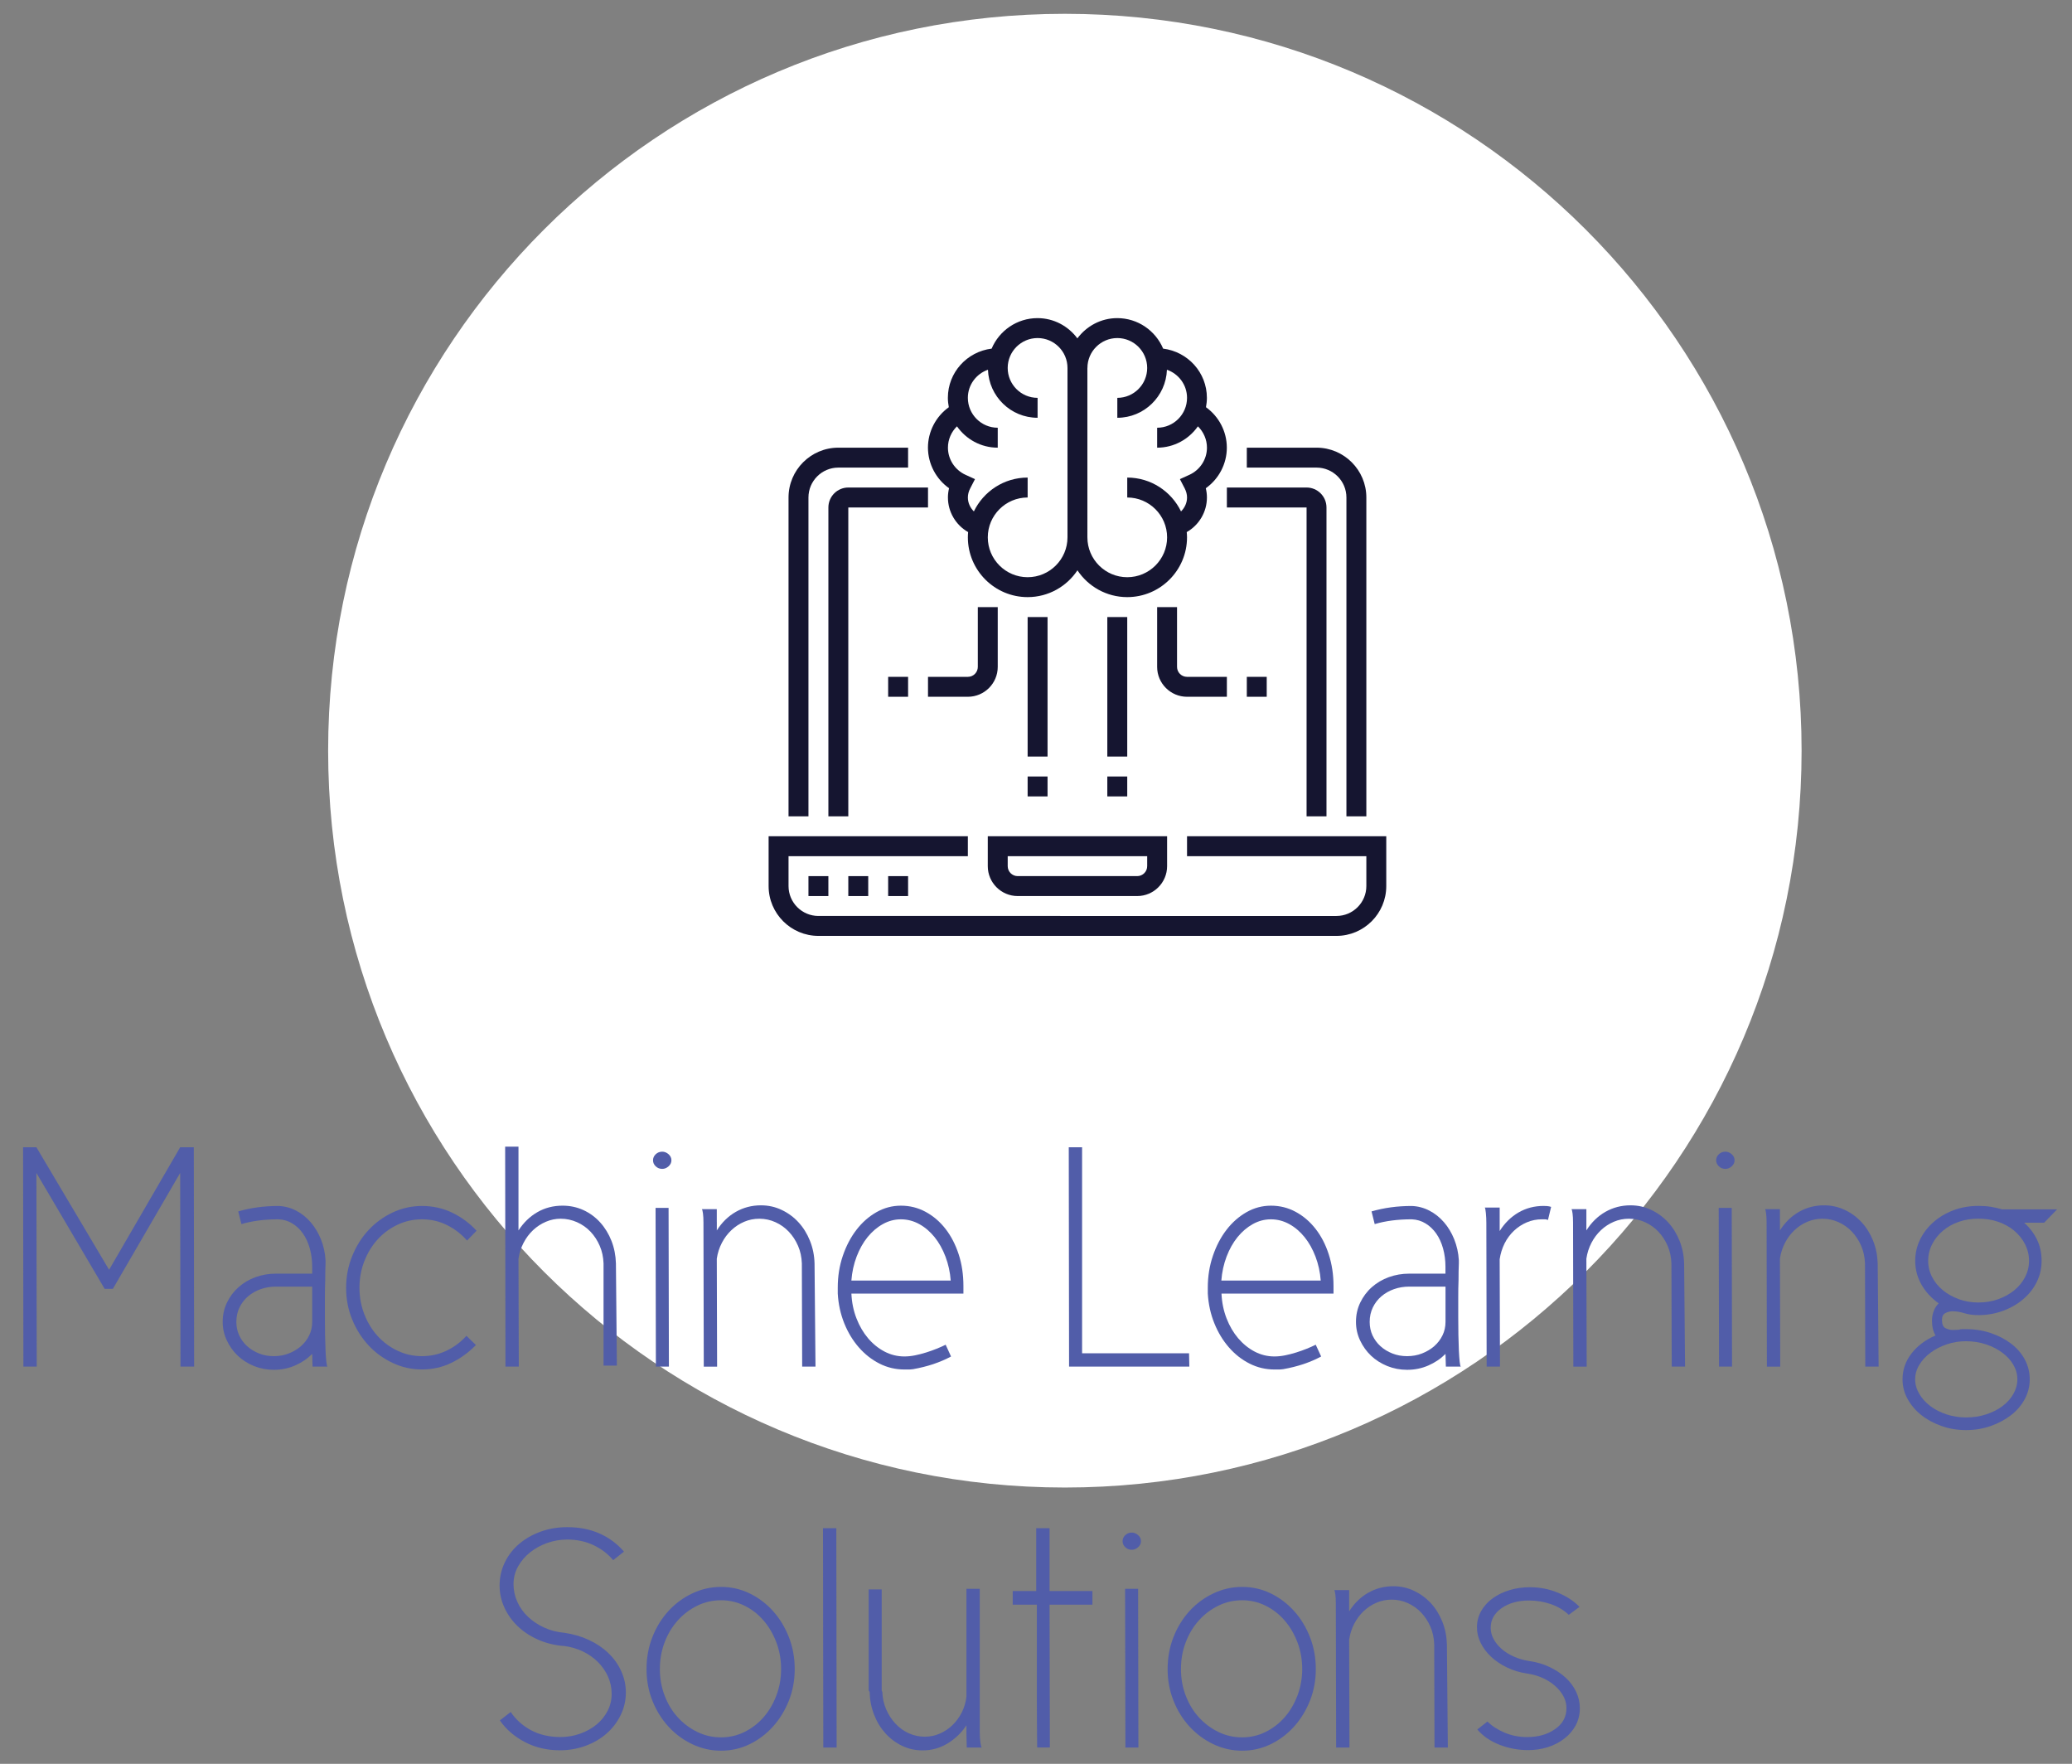 <?xml version="1.0" encoding="utf-8"?>
<!-- Generator: Adobe Illustrator 16.0.0, SVG Export Plug-In . SVG Version: 6.00 Build 0)  -->
<!DOCTYPE svg PUBLIC "-//W3C//DTD SVG 1.1//EN" "http://www.w3.org/Graphics/SVG/1.1/DTD/svg11.dtd">
<svg version="1.1" id="Layer_1" xmlns="http://www.w3.org/2000/svg" xmlns:xlink="http://www.w3.org/1999/xlink" x="0px" y="0px"
	 width="150px" height="127.667px" viewBox="0 0 150 127.667" enable-background="new 0 0 150 127.667" xml:space="preserve">
<rect x="0" y="0" width="150" height="127.667" fill="#808080" stroke="none"/>
<g>
	<path fill="#FFFFFF" d="M130.424,54.335c0,29.458-23.875,53.334-53.334,53.334S23.755,83.792,23.755,54.335
		C23.755,24.877,47.631,1,77.09,1S130.424,24.877,130.424,54.335z"/>
	<g>
		<path fill="#515DA9" d="M13.043,83.041h0.988l0.023,15.875h-0.988l-0.023-14.015l-4.871,8.386H7.575l-4.939-8.386l0.023,14.015
			H1.694L1.671,83.041h0.965l5.261,8.867L13.043,83.041z"/>
		<path fill="#515DA9" d="M22.601,97.998c-0.353,0.354-0.766,0.631-1.241,0.838c-0.475,0.207-0.988,0.312-1.539,0.312
			c-0.506,0-0.984-0.092-1.436-0.274c-0.452-0.185-0.843-0.434-1.172-0.746c-0.33-0.313-0.594-0.683-0.792-1.104
			c-0.199-0.421-0.299-0.869-0.299-1.344c0-0.507,0.104-0.974,0.31-1.401c0.207-0.429,0.486-0.801,0.839-1.113
			c0.352-0.313,0.762-0.557,1.229-0.725c0.467-0.169,0.961-0.253,1.482-0.253h2.619V91.68c0-0.459-0.058-0.896-0.172-1.312
			c-0.115-0.412-0.28-0.771-0.494-1.08c-0.215-0.306-0.471-0.551-0.77-0.732c-0.298-0.186-0.632-0.284-1-0.301h-0.023
			c-0.996,0-1.884,0.115-2.665,0.347l-0.229-0.919c0.903-0.262,1.868-0.393,2.895-0.393h0.023c0.444,0.017,0.865,0.127,1.264,0.334
			c0.398,0.205,0.75,0.485,1.057,0.838c0.306,0.354,0.555,0.768,0.747,1.24c0.191,0.477,0.302,0.98,0.333,1.519v0.229
			c-0.015,0.383-0.023,0.788-0.023,1.219c-0.015,0.367-0.023,0.785-0.023,1.252c0,0.468,0,0.938,0,1.412
			c0,0.443,0.004,0.873,0.012,1.287c0.007,0.412,0.019,0.787,0.034,1.125c0.015,0.338,0.035,0.608,0.058,0.814
			c0.023,0.207,0.049,0.326,0.081,0.355h-1.08L22.601,97.998z M22.601,93.126h-2.619c-0.398,0-0.77,0.062-1.114,0.185
			c-0.345,0.122-0.647,0.295-0.908,0.517c-0.261,0.223-0.467,0.49-0.62,0.805c-0.153,0.313-0.23,0.662-0.23,1.047
			c0,0.353,0.069,0.678,0.207,0.977c0.138,0.299,0.329,0.561,0.574,0.781s0.532,0.396,0.862,0.527
			c0.329,0.131,0.685,0.195,1.068,0.195c0.382,0,0.743-0.064,1.08-0.195s0.632-0.308,0.885-0.527
			c0.252-0.225,0.452-0.482,0.597-0.781c0.146-0.299,0.218-0.624,0.218-0.977V93.126z"/>
		<path fill="#515DA9" d="M33.812,89.794c-0.398-0.459-0.877-0.83-1.436-1.113c-0.56-0.283-1.168-0.426-1.827-0.426
			c-0.628,0-1.218,0.131-1.769,0.392c-0.551,0.261-1.03,0.612-1.436,1.058c-0.406,0.443-0.728,0.969-0.965,1.572
			c-0.238,0.605-0.356,1.253-0.356,1.941c0,0.675,0.119,1.313,0.356,1.919c0.237,0.604,0.559,1.13,0.965,1.573
			c0.406,0.443,0.885,0.797,1.436,1.058c0.551,0.261,1.141,0.392,1.769,0.392c0.628,0,1.218-0.131,1.769-0.392
			c0.551-0.261,1.034-0.621,1.447-1.08l0.689,0.666c-0.521,0.536-1.111,0.965-1.769,1.287c-0.659,0.321-1.371,0.481-2.137,0.481
			c-0.75,0-1.459-0.156-2.125-0.473c-0.666-0.313-1.249-0.736-1.746-1.273c-0.497-0.535-0.892-1.16-1.183-1.873
			c-0.291-0.711-0.437-1.475-0.437-2.285c0-0.813,0.146-1.577,0.437-2.297c0.291-0.721,0.686-1.35,1.183-1.885
			c0.497-0.535,1.08-0.961,1.746-1.274c0.667-0.313,1.375-0.472,2.125-0.472c0.796,0,1.531,0.164,2.206,0.494
			c0.674,0.328,1.256,0.762,1.746,1.299L33.812,89.794z"/>
		<path fill="#515DA9" d="M37.535,82.994v6.065c0.368-0.565,0.823-1.007,1.367-1.321c0.543-0.313,1.152-0.471,1.827-0.471
			c0.536,0,1.038,0.107,1.505,0.32c0.467,0.216,0.873,0.515,1.218,0.896c0.345,0.384,0.616,0.827,0.815,1.332
			c0.199,0.506,0.306,1.052,0.322,1.632l0.069,7.397h-0.965v-7.397c-0.016-0.46-0.107-0.885-0.276-1.273
			c-0.169-0.391-0.391-0.731-0.666-1.022c-0.276-0.291-0.602-0.521-0.977-0.688c-0.375-0.166-0.77-0.252-1.183-0.252
			c-0.368,0-0.724,0.072-1.068,0.219c-0.344,0.146-0.655,0.349-0.931,0.607c-0.276,0.26-0.505,0.566-0.689,0.92
			c-0.184,0.354-0.307,0.734-0.368,1.147l0.023,7.812h-0.965L36.57,82.994H37.535z"/>
		<path fill="#515DA9" d="M47.275,83.982c0-0.168,0.065-0.313,0.195-0.438c0.13-0.121,0.287-0.185,0.471-0.185
			c0.168,0,0.321,0.063,0.459,0.185c0.138,0.123,0.207,0.27,0.207,0.438c0,0.169-0.069,0.314-0.207,0.438
			c-0.138,0.123-0.292,0.185-0.459,0.185c-0.184,0-0.341-0.062-0.471-0.185C47.34,84.296,47.275,84.151,47.275,83.982z
			 M47.459,87.429h0.942l0.023,11.486h-0.942L47.459,87.429z"/>
		<path fill="#515DA9" d="M51.893,88.439v0.62c0.368-0.582,0.827-1.03,1.378-1.345c0.552-0.313,1.157-0.471,1.815-0.471
			c0.536,0,1.037,0.109,1.505,0.334c0.467,0.221,0.873,0.521,1.217,0.896c0.345,0.376,0.621,0.819,0.827,1.333
			c0.207,0.513,0.318,1.061,0.333,1.643l0.069,7.467h-0.965l-0.023-7.467c-0.016-0.46-0.107-0.885-0.276-1.275
			c-0.169-0.389-0.391-0.729-0.667-1.021c-0.275-0.291-0.597-0.521-0.965-0.688c-0.368-0.168-0.758-0.252-1.172-0.252
			c-0.383,0-0.747,0.072-1.091,0.219c-0.344,0.146-0.655,0.349-0.93,0.609c-0.276,0.26-0.505,0.564-0.689,0.918
			c-0.184,0.354-0.307,0.734-0.368,1.147l0.023,7.813h-0.965l-0.023-10.433c0-0.261-0.011-0.479-0.035-0.653
			c-0.023-0.178-0.05-0.279-0.08-0.312h1.08v0.918L51.893,88.439L51.893,88.439z"/>
		<path fill="#515DA9" d="M65.472,98.181c0.245,0,0.501-0.026,0.77-0.08c0.268-0.055,0.536-0.123,0.804-0.207
			s0.524-0.176,0.77-0.275c0.246-0.099,0.459-0.195,0.644-0.287l0.39,0.852c-0.398,0.215-0.827,0.396-1.286,0.552
			c-0.46,0.153-0.95,0.275-1.471,0.367H66.07c-0.092,0.017-0.188,0.022-0.287,0.022c-0.099,0-0.203,0-0.31,0
			c-0.644,0-1.245-0.143-1.804-0.427c-0.559-0.282-1.057-0.673-1.493-1.171s-0.789-1.08-1.057-1.746
			c-0.268-0.667-0.425-1.383-0.471-2.148v-0.437c0-0.812,0.122-1.577,0.367-2.298c0.245-0.72,0.575-1.348,0.988-1.884
			s0.896-0.961,1.447-1.275c0.551-0.313,1.141-0.471,1.769-0.471c0.644,0,1.241,0.149,1.792,0.448
			c0.552,0.299,1.03,0.707,1.436,1.229c0.406,0.521,0.724,1.135,0.954,1.84c0.229,0.703,0.345,1.469,0.345,2.297v0.551h-8.11
			c0.03,0.646,0.153,1.24,0.368,1.793c0.214,0.553,0.494,1.029,0.838,1.437c0.345,0.406,0.743,0.729,1.195,0.966
			C64.487,98.063,64.966,98.181,65.472,98.181z M68.826,92.689c-0.046-0.611-0.172-1.189-0.379-1.734
			c-0.207-0.543-0.471-1.015-0.792-1.412c-0.322-0.396-0.689-0.713-1.103-0.94c-0.414-0.229-0.858-0.347-1.333-0.347
			c-0.459,0-0.896,0.115-1.31,0.347c-0.414,0.229-0.781,0.544-1.103,0.94c-0.322,0.397-0.586,0.869-0.793,1.412
			c-0.207,0.545-0.333,1.123-0.379,1.734H68.826z"/>
		<path fill="#515DA9" d="M78.337,97.951h7.743l0.021,0.965h-8.707l-0.022-15.875h0.965V97.951z"/>
		<path fill="#515DA9" d="M92.26,98.181c0.245,0,0.502-0.026,0.77-0.08c0.27-0.055,0.537-0.123,0.806-0.207
			c0.271-0.084,0.522-0.176,0.771-0.275c0.244-0.1,0.459-0.195,0.644-0.287l0.392,0.852c-0.397,0.215-0.826,0.396-1.285,0.552
			c-0.461,0.153-0.951,0.275-1.473,0.367h-0.021c-0.092,0.017-0.188,0.022-0.287,0.022c-0.1,0-0.203,0-0.311,0
			c-0.645,0-1.244-0.143-1.805-0.427c-0.561-0.282-1.059-0.673-1.493-1.171s-0.789-1.08-1.057-1.746
			c-0.271-0.667-0.427-1.383-0.474-2.148v-0.437c0-0.812,0.123-1.577,0.369-2.298c0.243-0.72,0.573-1.348,0.986-1.884
			c0.414-0.536,0.896-0.961,1.447-1.275c0.552-0.313,1.142-0.471,1.77-0.471c0.645,0,1.24,0.149,1.792,0.448s1.03,0.707,1.437,1.229
			c0.408,0.521,0.726,1.135,0.953,1.84c0.229,0.703,0.347,1.469,0.347,2.297v0.551h-8.11c0.03,0.646,0.153,1.24,0.367,1.793
			c0.215,0.553,0.494,1.029,0.839,1.437c0.347,0.406,0.743,0.729,1.194,0.966C91.275,98.063,91.754,98.181,92.26,98.181z
			 M95.613,92.689c-0.045-0.611-0.172-1.189-0.379-1.734c-0.207-0.543-0.471-1.015-0.793-1.412c-0.321-0.396-0.688-0.713-1.104-0.94
			c-0.414-0.229-0.857-0.347-1.333-0.347c-0.459,0-0.896,0.115-1.312,0.347c-0.411,0.229-0.779,0.544-1.102,0.94
			c-0.322,0.397-0.587,0.869-0.794,1.412c-0.206,0.545-0.333,1.123-0.379,1.734H95.613z"/>
		<path fill="#515DA9" d="M104.645,97.998c-0.354,0.354-0.768,0.631-1.242,0.838c-0.473,0.207-0.986,0.312-1.539,0.312
			c-0.506,0-0.982-0.092-1.436-0.274c-0.451-0.185-0.843-0.434-1.172-0.746c-0.33-0.313-0.594-0.683-0.793-1.104
			c-0.199-0.421-0.299-0.869-0.299-1.344c0-0.507,0.104-0.974,0.311-1.401s0.485-0.801,0.838-1.113
			c0.354-0.313,0.764-0.557,1.229-0.725c0.467-0.169,0.961-0.253,1.481-0.253h2.619V91.68c0-0.459-0.059-0.896-0.172-1.312
			c-0.115-0.412-0.279-0.771-0.494-1.08c-0.215-0.306-0.473-0.551-0.771-0.732c-0.299-0.186-0.633-0.284-0.999-0.301h-0.022
			c-0.996,0-1.885,0.115-2.664,0.347l-0.229-0.919c0.903-0.262,1.868-0.393,2.896-0.393h0.022c0.442,0.017,0.864,0.127,1.265,0.334
			c0.396,0.205,0.75,0.485,1.057,0.838c0.307,0.354,0.556,0.768,0.746,1.24c0.19,0.477,0.304,0.98,0.334,1.519v0.229
			c-0.017,0.383-0.022,0.788-0.022,1.219c-0.017,0.367-0.021,0.785-0.021,1.252c0,0.468,0,0.938,0,1.412
			c0,0.443,0.002,0.873,0.011,1.287c0.008,0.412,0.021,0.787,0.034,1.125c0.016,0.338,0.035,0.608,0.058,0.814
			c0.022,0.207,0.05,0.326,0.081,0.355h-1.08L104.645,97.998z M104.645,93.126h-2.619c-0.398,0-0.771,0.062-1.114,0.185
			c-0.345,0.122-0.646,0.295-0.907,0.517c-0.261,0.223-0.467,0.49-0.62,0.805c-0.151,0.313-0.229,0.662-0.229,1.047
			c0,0.353,0.068,0.678,0.205,0.977c0.141,0.299,0.33,0.561,0.576,0.781c0.244,0.223,0.53,0.396,0.86,0.527
			c0.329,0.131,0.687,0.195,1.067,0.195c0.383,0,0.742-0.064,1.08-0.195c0.336-0.131,0.633-0.308,0.885-0.527
			c0.253-0.225,0.451-0.482,0.598-0.781s0.219-0.624,0.219-0.977V93.126L104.645,93.126z"/>
		<path fill="#515DA9" d="M112.064,88.302c-0.078-0.031-0.149-0.047-0.219-0.047c-0.068,0-0.144,0-0.22,0
			c-0.383,0-0.747,0.072-1.092,0.219c-0.347,0.146-0.654,0.349-0.931,0.609c-0.275,0.261-0.502,0.564-0.68,0.918
			c-0.176,0.354-0.295,0.734-0.355,1.147l0.022,7.767h-0.965l-0.022-10.386c0-0.261-0.012-0.506-0.035-0.733
			c-0.021-0.229-0.049-0.359-0.078-0.393h1.078v1.7c0.367-0.582,0.824-1.028,1.367-1.344c0.543-0.313,1.146-0.472,1.805-0.472
			c0.076,0,0.164,0.004,0.265,0.01c0.101,0.01,0.195,0.027,0.287,0.06L112.064,88.302z"/>
		<path fill="#515DA9" d="M114.844,88.439v0.62c0.367-0.582,0.827-1.03,1.379-1.345c0.551-0.313,1.155-0.471,1.814-0.471
			c0.536,0,1.037,0.109,1.505,0.334c0.467,0.221,0.873,0.521,1.218,0.896c0.346,0.376,0.62,0.819,0.827,1.333
			c0.206,0.513,0.317,1.061,0.333,1.643l0.068,7.467h-0.965l-0.022-7.467c-0.017-0.46-0.106-0.885-0.276-1.275
			c-0.168-0.391-0.391-0.729-0.666-1.021c-0.273-0.291-0.598-0.521-0.965-0.688s-0.758-0.252-1.172-0.252
			c-0.383,0-0.746,0.072-1.091,0.219s-0.655,0.349-0.931,0.609c-0.275,0.26-0.506,0.564-0.689,0.918s-0.307,0.734-0.367,1.147
			l0.022,7.813H113.9l-0.021-10.433c0-0.261-0.012-0.479-0.035-0.653c-0.021-0.178-0.05-0.279-0.08-0.312h1.08V88.439z"/>
		<path fill="#515DA9" d="M124.24,83.982c0-0.168,0.064-0.313,0.195-0.438c0.129-0.121,0.287-0.185,0.471-0.185
			c0.169,0,0.322,0.063,0.46,0.185c0.138,0.123,0.206,0.27,0.206,0.438c0,0.169-0.068,0.314-0.206,0.438
			c-0.138,0.125-0.291,0.185-0.46,0.185c-0.184,0-0.342-0.062-0.471-0.185S124.24,84.151,124.24,83.982z M124.424,87.429h0.942
			l0.022,11.486h-0.941L124.424,87.429z"/>
		<path fill="#515DA9" d="M128.857,88.439v0.62c0.367-0.582,0.828-1.03,1.379-1.345c0.552-0.313,1.156-0.471,1.813-0.471
			c0.536,0,1.037,0.109,1.507,0.334c0.467,0.221,0.873,0.521,1.217,0.896c0.346,0.376,0.621,0.819,0.828,1.333
			c0.205,0.513,0.315,1.061,0.332,1.643l0.067,7.467h-0.965l-0.021-7.467c-0.018-0.46-0.107-0.885-0.277-1.275
			c-0.168-0.391-0.391-0.729-0.666-1.021c-0.274-0.291-0.598-0.521-0.965-0.688c-0.366-0.168-0.758-0.252-1.172-0.252
			c-0.383,0-0.746,0.072-1.09,0.219c-0.347,0.146-0.656,0.349-0.933,0.609c-0.274,0.26-0.506,0.564-0.688,0.918
			c-0.184,0.354-0.308,0.734-0.367,1.147l0.021,7.813h-0.965l-0.021-10.433c0-0.261-0.013-0.479-0.035-0.653
			c-0.021-0.178-0.049-0.279-0.08-0.312h1.08V88.439z"/>
		<path fill="#515DA9" d="M141.793,96.251c0.076-0.03,0.164-0.047,0.266-0.047c0.1,0,0.188,0,0.265,0
			c0.644,0,1.243,0.096,1.804,0.287c0.561,0.19,1.049,0.447,1.473,0.771c0.42,0.321,0.75,0.704,0.985,1.147
			c0.235,0.444,0.354,0.92,0.354,1.426s-0.119,0.979-0.354,1.425c-0.235,0.442-0.565,0.829-0.985,1.159
			c-0.424,0.33-0.912,0.594-1.473,0.793s-1.16,0.299-1.804,0.299c-0.63,0-1.224-0.1-1.78-0.299
			c-0.561-0.199-1.046-0.463-1.459-0.793c-0.414-0.33-0.743-0.717-0.986-1.159c-0.246-0.444-0.367-0.919-0.367-1.425
			c0-0.689,0.217-1.313,0.652-1.873c0.436-0.561,1.016-0.991,1.735-1.299c-0.17-0.289-0.255-0.649-0.255-1.078
			c0-0.263,0.048-0.502,0.14-0.726c0.093-0.223,0.207-0.396,0.347-0.519c-0.537-0.383-0.953-0.838-1.252-1.366
			c-0.301-0.528-0.449-1.101-0.449-1.711c0-0.554,0.119-1.068,0.355-1.552c0.237-0.482,0.563-0.903,0.979-1.264
			c0.412-0.361,0.896-0.645,1.447-0.852c0.551-0.207,1.146-0.311,1.791-0.311c0.338,0,0.643,0.021,0.92,0.067
			c0.273,0.046,0.543,0.106,0.803,0.185h3.976l-0.94,0.965h-1.446c0.396,0.354,0.706,0.76,0.93,1.219
			c0.224,0.46,0.334,0.974,0.334,1.54c0,0.551-0.119,1.063-0.354,1.539c-0.237,0.475-0.563,0.889-0.979,1.239
			c-0.413,0.354-0.898,0.633-1.459,0.84s-1.15,0.311-1.779,0.311c-0.384,0-0.725-0.046-1.021-0.138
			c-0.299-0.093-0.586-0.14-0.861-0.14c-0.169,0-0.338,0.043-0.506,0.127c-0.169,0.084-0.253,0.25-0.253,0.494
			c0,0.32,0.088,0.523,0.265,0.607c0.176,0.084,0.355,0.126,0.541,0.126c0.075,0,0.151-0.003,0.229-0.011
			C141.686,96.255,141.747,96.251,141.793,96.251z M138.646,99.835c0,0.367,0.1,0.72,0.299,1.057
			c0.197,0.337,0.467,0.632,0.804,0.885s0.728,0.451,1.172,0.598c0.444,0.147,0.911,0.22,1.401,0.22c0.521,0,1.007-0.072,1.459-0.22
			c0.451-0.146,0.847-0.345,1.184-0.598c0.338-0.253,0.602-0.548,0.792-0.885s0.288-0.689,0.288-1.057
			c0-0.369-0.098-0.717-0.288-1.045c-0.19-0.33-0.454-0.621-0.792-0.873c-0.337-0.254-0.73-0.457-1.184-0.609
			c-0.452-0.152-0.938-0.229-1.459-0.229c-0.49,0-0.957,0.075-1.401,0.229c-0.444,0.152-0.835,0.355-1.172,0.609
			c-0.337,0.252-0.604,0.543-0.804,0.873C138.745,99.119,138.646,99.468,138.646,99.835z M139.588,91.266
			c0,0.413,0.096,0.804,0.287,1.172c0.191,0.367,0.451,0.687,0.781,0.953c0.328,0.269,0.712,0.481,1.148,0.644
			c0.437,0.16,0.905,0.241,1.411,0.241c0.521,0,1.005-0.081,1.447-0.241s0.831-0.375,1.16-0.644c0.327-0.269,0.59-0.586,0.78-0.953
			c0.19-0.368,0.287-0.759,0.287-1.172c0-0.429-0.097-0.831-0.287-1.206c-0.19-0.376-0.453-0.701-0.78-0.977
			c-0.329-0.276-0.718-0.49-1.16-0.646s-0.929-0.229-1.447-0.229c-0.506,0-0.978,0.076-1.411,0.229
			c-0.438,0.151-0.82,0.367-1.148,0.646c-0.33,0.273-0.59,0.601-0.781,0.977C139.684,90.435,139.588,90.837,139.588,91.266z"/>
		<path fill="#515DA9" d="M36.972,123.914c0.368,0.551,0.858,0.991,1.471,1.32c0.612,0.329,1.324,0.494,2.137,0.494
			c0.49,0,0.961-0.081,1.413-0.241c0.452-0.161,0.846-0.38,1.184-0.655c0.336-0.273,0.604-0.604,0.804-0.986
			c0.199-0.383,0.299-0.797,0.299-1.24s-0.088-0.859-0.264-1.252c-0.176-0.393-0.421-0.743-0.735-1.059
			c-0.314-0.313-0.682-0.569-1.103-0.771c-0.421-0.198-0.877-0.329-1.367-0.39H40.74c-0.659-0.063-1.268-0.219-1.827-0.473
			c-0.559-0.252-1.042-0.574-1.447-0.966c-0.406-0.391-0.724-0.839-0.954-1.344c-0.229-0.506-0.345-1.034-0.345-1.586
			c0-0.599,0.126-1.156,0.379-1.679c0.252-0.521,0.601-0.969,1.045-1.344c0.444-0.375,0.965-0.67,1.562-0.885
			c0.598-0.215,1.233-0.32,1.907-0.32c0.873,0,1.654,0.152,2.343,0.459c0.689,0.308,1.279,0.742,1.769,1.311l-0.781,0.62
			c-0.383-0.459-0.861-0.823-1.436-1.093c-0.575-0.268-1.207-0.4-1.896-0.4c-0.506,0-0.992,0.085-1.459,0.253
			c-0.467,0.169-0.881,0.397-1.241,0.688c-0.36,0.291-0.647,0.633-0.862,1.021c-0.215,0.391-0.321,0.814-0.321,1.273
			c0,0.445,0.092,0.871,0.275,1.274c0.184,0.406,0.44,0.769,0.77,1.08c0.329,0.313,0.72,0.574,1.171,0.781
			c0.452,0.206,0.938,0.333,1.459,0.379c0.644,0.092,1.237,0.265,1.781,0.519c0.543,0.252,1.014,0.569,1.413,0.953
			c0.398,0.383,0.708,0.818,0.93,1.311c0.222,0.49,0.333,1.003,0.333,1.539c0,0.582-0.126,1.13-0.379,1.643
			c-0.252,0.514-0.594,0.957-1.022,1.333c-0.429,0.375-0.935,0.67-1.516,0.884c-0.583,0.215-1.203,0.322-1.861,0.322
			c-0.934,0-1.78-0.199-2.539-0.598c-0.759-0.399-1.359-0.92-1.804-1.563L36.972,123.914z"/>
		<path fill="#515DA9" d="M46.805,120.812c0-0.827,0.142-1.602,0.425-2.32c0.283-0.72,0.67-1.348,1.16-1.884
			c0.49-0.536,1.064-0.961,1.723-1.274c0.658-0.313,1.355-0.472,2.091-0.472c0.735,0,1.424,0.157,2.067,0.472
			c0.644,0.313,1.207,0.738,1.689,1.274s0.865,1.164,1.148,1.884c0.284,0.721,0.425,1.493,0.425,2.32
			c0,0.813-0.142,1.574-0.425,2.286c-0.283,0.712-0.666,1.336-1.148,1.872c-0.482,0.535-1.045,0.962-1.689,1.275
			c-0.643,0.313-1.333,0.471-2.067,0.471c-0.735,0-1.433-0.157-2.091-0.471c-0.659-0.313-1.233-0.74-1.723-1.275
			c-0.49-0.536-0.877-1.16-1.16-1.872C46.946,122.386,46.805,121.623,46.805,120.812z M47.77,120.812
			c0,0.674,0.115,1.313,0.345,1.918s0.547,1.13,0.954,1.574c0.406,0.443,0.876,0.797,1.413,1.057
			c0.536,0.262,1.11,0.391,1.723,0.391c0.597,0,1.16-0.129,1.688-0.391c0.528-0.26,0.988-0.611,1.378-1.057
			c0.39-0.446,0.701-0.969,0.931-1.574c0.229-0.604,0.345-1.244,0.345-1.918c0-0.689-0.115-1.336-0.345-1.941
			c-0.23-0.604-0.54-1.134-0.931-1.584c-0.391-0.453-0.85-0.809-1.378-1.067c-0.528-0.261-1.091-0.392-1.688-0.392
			c-0.613,0-1.188,0.129-1.723,0.392c-0.537,0.261-1.007,0.614-1.413,1.067c-0.406,0.45-0.724,0.979-0.954,1.584
			C47.885,119.476,47.77,120.123,47.77,120.812z"/>
		<path fill="#515DA9" d="M59.579,110.61h0.965l0.023,15.876h-0.965L59.579,110.61z"/>
		<path fill="#515DA9" d="M69.963,125.43v-0.552c-0.353,0.535-0.804,0.973-1.355,1.31c-0.552,0.337-1.157,0.506-1.815,0.506
			c-0.537,0-1.034-0.11-1.494-0.333c-0.459-0.223-0.861-0.523-1.206-0.908c-0.345-0.383-0.617-0.83-0.816-1.344
			c-0.199-0.513-0.306-1.061-0.321-1.643l-0.069-0.115v-7.307h0.942v7.307l0.046,0.115c0.015,0.443,0.107,0.861,0.275,1.252
			s0.391,0.734,0.667,1.033s0.597,0.533,0.965,0.701c0.368,0.168,0.758,0.252,1.172,0.252c0.383,0,0.747-0.076,1.091-0.229
			c0.344-0.153,0.651-0.358,0.919-0.62c0.268-0.261,0.49-0.564,0.667-0.919c0.176-0.354,0.287-0.729,0.333-1.126V115h0.965v10.386
			c0,0.274,0.015,0.521,0.046,0.733c0.031,0.215,0.061,0.338,0.092,0.367h-1.08L69.963,125.43z"/>
		<path fill="#515DA9" d="M75.982,110.61v4.55h3.102v0.987h-3.102l0.021,10.339h-0.919c-0.016-1.316-0.023-2.604-0.023-3.859v-6.479
			h-1.746v-0.988h1.7v-4.549L75.982,110.61L75.982,110.61z"/>
		<path fill="#515DA9" d="M81.268,111.553c0-0.169,0.064-0.314,0.194-0.437c0.13-0.123,0.287-0.186,0.472-0.186
			c0.168,0,0.321,0.063,0.459,0.186c0.14,0.12,0.207,0.268,0.207,0.437s-0.067,0.313-0.207,0.437
			c-0.138,0.122-0.291,0.184-0.459,0.184c-0.185,0-0.342-0.062-0.472-0.184C81.332,111.867,81.268,111.722,81.268,111.553z
			 M81.45,115h0.942l0.021,11.486h-0.94L81.45,115z"/>
		<path fill="#515DA9" d="M84.529,120.812c0-0.827,0.141-1.602,0.425-2.32c0.282-0.72,0.67-1.348,1.159-1.884
			c0.49-0.536,1.064-0.961,1.724-1.274c0.66-0.313,1.354-0.472,2.091-0.472c0.737,0,1.426,0.157,2.068,0.472
			c0.643,0.313,1.206,0.738,1.688,1.274c0.482,0.536,0.865,1.164,1.148,1.884c0.283,0.721,0.425,1.493,0.425,2.32
			c0,0.813-0.142,1.574-0.425,2.286s-0.666,1.336-1.148,1.872c-0.48,0.535-1.045,0.962-1.688,1.275
			c-0.645,0.313-1.333,0.471-2.068,0.471c-0.734,0-1.432-0.157-2.091-0.471c-0.657-0.313-1.231-0.74-1.724-1.275
			c-0.49-0.536-0.877-1.16-1.159-1.872C84.67,122.386,84.529,121.623,84.529,120.812z M85.494,120.812
			c0,0.674,0.113,1.313,0.345,1.918c0.229,0.605,0.548,1.13,0.953,1.574c0.405,0.443,0.877,0.797,1.413,1.057
			c0.536,0.262,1.109,0.391,1.723,0.391c0.598,0,1.16-0.129,1.689-0.391c0.527-0.26,0.986-0.611,1.378-1.057
			c0.392-0.446,0.7-0.969,0.931-1.574c0.229-0.604,0.346-1.244,0.346-1.918c0-0.689-0.114-1.336-0.346-1.941
			c-0.229-0.604-0.539-1.134-0.931-1.584c-0.392-0.453-0.851-0.809-1.378-1.067c-0.529-0.263-1.092-0.392-1.689-0.392
			c-0.611,0-1.187,0.129-1.723,0.392c-0.536,0.261-1.008,0.614-1.413,1.067c-0.405,0.45-0.724,0.979-0.953,1.584
			C85.607,119.476,85.494,120.123,85.494,120.812z"/>
		<path fill="#515DA9" d="M97.671,116.01v0.62c0.367-0.582,0.827-1.03,1.378-1.344c0.553-0.313,1.156-0.473,1.814-0.473
			c0.537,0,1.037,0.109,1.506,0.333c0.467,0.224,0.873,0.521,1.218,0.896s0.62,0.818,0.827,1.332
			c0.206,0.515,0.316,1.063,0.333,1.645l0.067,7.467h-0.965l-0.021-7.467c-0.016-0.46-0.107-0.885-0.275-1.273
			c-0.169-0.393-0.392-0.731-0.666-1.022c-0.275-0.291-0.599-0.521-0.966-0.688c-0.366-0.168-0.758-0.253-1.172-0.253
			c-0.383,0-0.746,0.072-1.091,0.218c-0.346,0.146-0.655,0.351-0.932,0.609c-0.274,0.26-0.506,0.566-0.688,0.919
			s-0.308,0.735-0.367,1.147l0.022,7.813h-0.965l-0.022-10.431c0-0.261-0.013-0.479-0.035-0.655s-0.05-0.279-0.08-0.311h1.08V116.01
			z"/>
		<path fill="#515DA9" d="M113.568,116.882c-0.354-0.336-0.78-0.594-1.285-0.771c-0.506-0.176-1.042-0.265-1.608-0.265
			c-0.78,0-1.437,0.186-1.965,0.552c-0.528,0.367-0.793,0.845-0.793,1.424c0,0.276,0.069,0.546,0.207,0.806
			c0.138,0.262,0.333,0.502,0.586,0.725s0.556,0.41,0.907,0.563c0.354,0.153,0.734,0.263,1.148,0.322
			c0.521,0.076,1.004,0.223,1.446,0.438c0.444,0.215,0.827,0.471,1.147,0.77c0.322,0.3,0.57,0.638,0.746,1.013
			c0.178,0.375,0.266,0.77,0.266,1.184c0,0.459-0.102,0.873-0.298,1.24c-0.199,0.367-0.474,0.686-0.816,0.953
			c-0.344,0.269-0.741,0.476-1.192,0.621c-0.453,0.146-0.933,0.217-1.438,0.217c-0.721,0-1.413-0.129-2.08-0.391
			c-0.666-0.261-1.197-0.629-1.597-1.104l0.733-0.574c0.322,0.321,0.735,0.59,1.242,0.805c0.504,0.215,1.049,0.321,1.631,0.321
			c0.795,0,1.471-0.19,2.021-0.575c0.552-0.382,0.826-0.888,0.826-1.516c0-0.291-0.067-0.57-0.205-0.839
			c-0.141-0.269-0.334-0.519-0.588-0.747c-0.252-0.229-0.551-0.426-0.896-0.586s-0.724-0.271-1.137-0.333
			c-0.537-0.076-1.026-0.224-1.472-0.438c-0.443-0.214-0.826-0.471-1.147-0.77s-0.575-0.633-0.759-0.999
			c-0.184-0.368-0.275-0.751-0.275-1.149c0-0.428,0.104-0.822,0.311-1.183c0.207-0.361,0.486-0.666,0.84-0.919
			c0.354-0.254,0.759-0.448,1.218-0.586c0.46-0.139,0.949-0.207,1.472-0.207c0.721,0,1.396,0.135,2.032,0.402
			c0.638,0.267,1.152,0.606,1.552,1.021L113.568,116.882z"/>
	</g>
	<g>
		<g>
			<g>
				<path fill="#151530" d="M85.934,60.53v1.442h12.981v2.164c0,1.191-0.972,2.162-2.163,2.162H59.249
					c-1.193,0-2.164-0.971-2.164-2.162v-2.164h12.982V60.53H55.643v3.606c0,1.988,1.618,3.605,3.606,3.605h37.503
					c1.986,0,3.605-1.617,3.605-3.605V60.53H85.934z"/>
				<path fill="#151530" d="M73.673,64.857h8.654c1.192,0,2.164-0.971,2.164-2.164V60.53H71.509v2.164
					C71.509,63.886,72.48,64.857,73.673,64.857z M72.952,61.972h10.097v0.721c0,0.398-0.324,0.721-0.722,0.721h-8.654
					c-0.397,0-0.721-0.323-0.721-0.721V61.972z"/>
				<path fill="#151530" d="M58.527,36.009c0-1.193,0.971-2.164,2.164-2.164h5.049v-1.442h-5.049c-1.989,0-3.606,1.618-3.606,3.606
					v23.079h1.442V36.009z"/>
				<path fill="#151530" d="M97.473,36.009v23.079h1.442V36.009c0-1.988-1.617-3.606-3.606-3.606h-5.047v1.442h5.047
					C96.502,33.845,97.473,34.816,97.473,36.009z"/>
				<path fill="#151530" d="M59.97,36.73v22.357h1.442V36.73h5.77v-1.443h-5.77C60.617,35.287,59.97,35.935,59.97,36.73z"/>
				<path fill="#151530" d="M96.029,59.087V36.73c0-0.795-0.646-1.443-1.441-1.443h-5.77v1.443h5.77v22.357H96.029z"/>
				<rect x="80.163" y="44.663" fill="#151530" width="1.442" height="10.097"/>
				<rect x="74.394" y="44.663" fill="#151530" width="1.442" height="10.097"/>
				<path fill="#151530" d="M88.818,50.433v-1.442h-2.885c-0.398,0-0.723-0.323-0.723-0.721v-4.328H83.77v4.328
					c0,1.193,0.972,2.163,2.164,2.163H88.818z"/>
				<path fill="#151530" d="M72.23,48.27v-4.328h-1.442v4.328c0,0.398-0.323,0.721-0.721,0.721h-2.885v1.442h2.885
					C71.26,50.433,72.23,49.462,72.23,48.27z"/>
				<rect x="80.163" y="56.203" fill="#151530" width="1.442" height="1.442"/>
				<rect x="74.394" y="56.203" fill="#151530" width="1.442" height="1.442"/>
				<rect x="90.262" y="48.991" fill="#151530" width="1.441" height="1.442"/>
				<rect x="64.297" y="48.991" fill="#151530" width="1.443" height="1.442"/>
				<path fill="#151530" d="M68.707,35.339c-0.055,0.22-0.083,0.444-0.083,0.669c0,1.048,0.573,1.999,1.462,2.505
					c-0.011,0.125-0.019,0.251-0.019,0.38c0,2.386,1.94,4.327,4.327,4.327c1.504,0,2.831-0.772,3.606-1.94
					c0.775,1.168,2.102,1.94,3.605,1.94c2.387,0,4.328-1.941,4.328-4.327c0-0.128-0.009-0.254-0.021-0.38
					c0.89-0.506,1.462-1.457,1.462-2.505c0-0.225-0.027-0.449-0.083-0.669c0.942-0.667,1.524-1.761,1.524-2.937
					c0-1.166-0.572-2.255-1.51-2.928c0.041-0.22,0.067-0.446,0.067-0.678c0-1.838-1.388-3.342-3.168-3.562
					c-0.547-1.296-1.83-2.208-3.322-2.208c-1.185,0-2.228,0.582-2.886,1.465c-0.658-0.883-1.701-1.465-2.885-1.465
					c-1.493,0-2.776,0.913-3.323,2.208c-1.78,0.219-3.168,1.723-3.168,3.562c0,0.232,0.027,0.458,0.069,0.678
					c-0.938,0.673-1.511,1.763-1.511,2.928C67.182,33.579,67.764,34.672,68.707,35.339z M78.723,26.633
					c0-1.193,0.971-2.164,2.164-2.164c1.191,0,2.162,0.971,2.162,2.164c0,1.193-0.971,2.164-2.162,2.164v1.442
					c1.942,0,3.521-1.55,3.592-3.477c0.844,0.295,1.455,1.09,1.455,2.035c0,1.193-0.971,2.163-2.164,2.163v1.443
					c1.223,0,2.299-0.614,2.951-1.545c0.411,0.402,0.655,0.957,0.655,1.545c0,0.841-0.498,1.611-1.269,1.963l-0.689,0.314
					l0.348,0.673c0.111,0.216,0.168,0.437,0.168,0.656c0,0.39-0.17,0.743-0.435,1.008c-0.7-1.447-2.179-2.45-3.894-2.45v1.442
					c1.592,0,2.886,1.294,2.886,2.885s-1.294,2.885-2.886,2.885s-2.885-1.294-2.885-2.885V26.633H78.723z M69.279,30.858
					c0.652,0.931,1.73,1.545,2.951,1.545V30.96c-1.193,0-2.163-0.97-2.163-2.163c0-0.944,0.611-1.74,1.455-2.035
					c0.07,1.927,1.648,3.477,3.593,3.477v-1.442c-1.193,0-2.164-0.971-2.164-2.164c0-1.193,0.971-2.164,2.164-2.164
					c1.194,0,2.165,0.971,2.165,2.164v12.261c0,1.591-1.295,2.885-2.885,2.885c-1.591,0-2.885-1.294-2.885-2.885
					s1.293-2.885,2.885-2.885v-1.442c-1.714,0-3.193,1.003-3.893,2.45c-0.264-0.265-0.434-0.618-0.434-1.008
					c0-0.22,0.056-0.44,0.168-0.656l0.347-0.673l-0.689-0.315c-0.771-0.352-1.269-1.122-1.269-1.962
					C68.624,31.815,68.868,31.26,69.279,30.858z"/>
				<rect x="58.527" y="63.415" fill="#151530" width="1.442" height="1.442"/>
				<rect x="61.412" y="63.415" fill="#151530" width="1.442" height="1.442"/>
				<rect x="64.297" y="63.415" fill="#151530" width="1.443" height="1.442"/>
			</g>
		</g>
	</g>
</g>
</svg>
